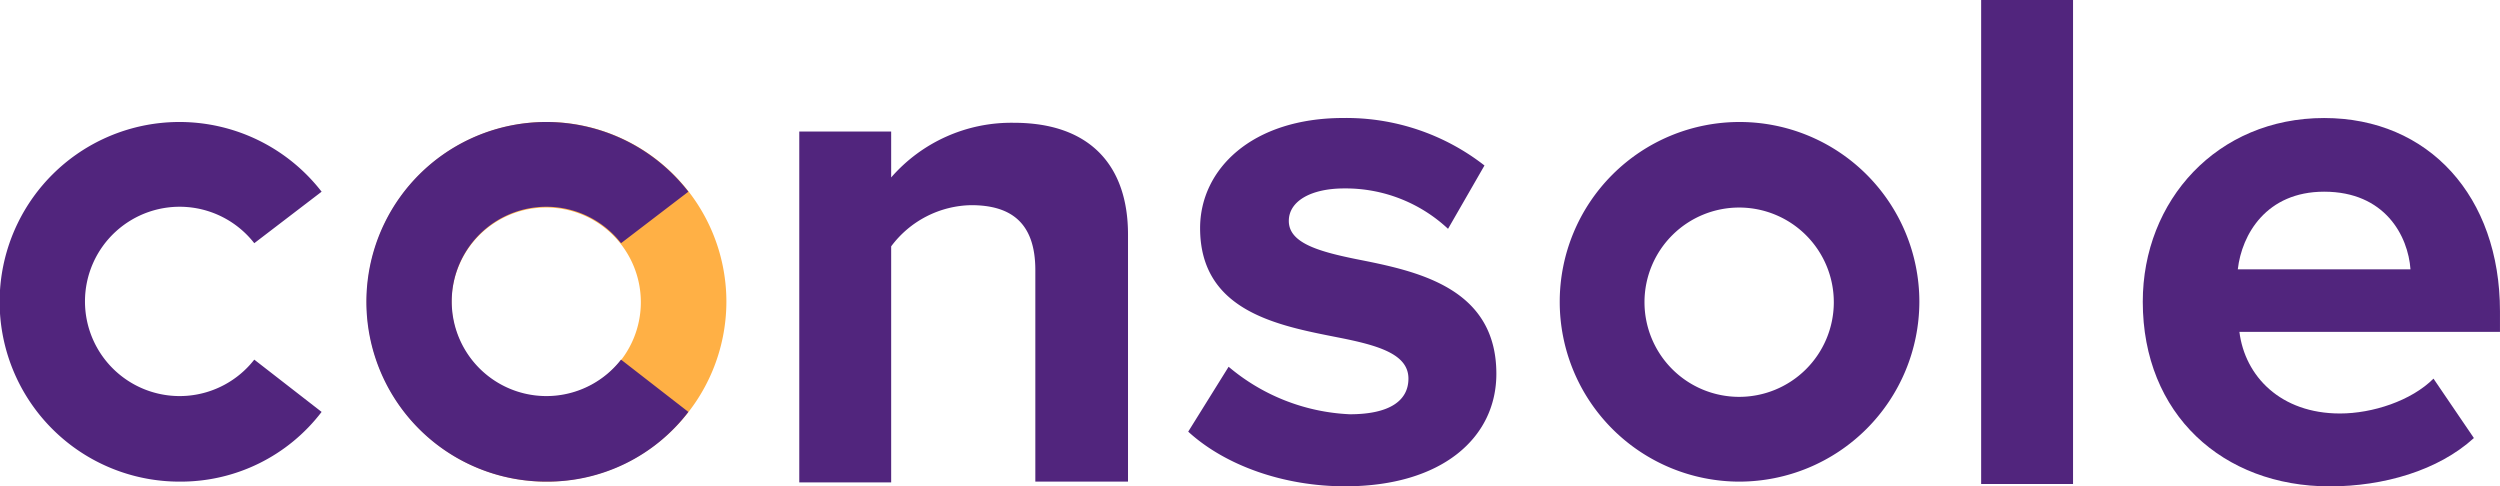 <svg xmlns="http://www.w3.org/2000/svg" width="300" height="58.365" viewBox="0 0 300 58.365">
  <g transform="translate(-14.3 -36)">
    <path d="M52.893,86.191a21.254,21.254,0,0,1-17.015,8.365A21.578,21.578,0,1,1,52.893,59.765l-8.08,6.179a11.359,11.359,0,1,0,0,13.973Z" transform="translate(0 -0.761)" fill="#51257d" />
    <path d="M82.178,94.556a21.578,21.578,0,1,1,21.578-21.578A21.623,21.623,0,0,1,82.178,94.556Zm0-32.89A11.359,11.359,0,1,0,93.49,73.073,11.359,11.359,0,0,0,82.178,61.666Z" transform="translate(-2.289 -0.761)" fill="#ffb045" />
    <path d="M99.193,86.191a21.254,21.254,0,0,1-17.015,8.365A21.578,21.578,0,1,1,99.193,59.765l-8.08,6.179a11.359,11.359,0,1,0,0,13.973Z" transform="translate(-2.289 -0.761)" fill="#51257d" />
    <path d="M143.527,69.181c0-5.8-3.042-7.795-7.7-7.795a12.244,12.244,0,0,0-9.6,4.943V94.656H115.2V52.546h11.027v5.513A19.114,19.114,0,0,1,140.96,51.5c9.221,0,13.688,5.228,13.688,13.4V94.561H143.527Z" transform="translate(-4.987 -0.766)" fill="#51257d" />
    <path d="M169.148,80.748a24.155,24.155,0,0,0,14.544,5.7c4.753,0,7.034-1.616,7.034-4.278,0-2.947-3.612-3.992-8.46-4.943-7.224-1.426-16.54-3.137-16.54-13.118,0-7.034,6.179-13.213,17.205-13.213a26.949,26.949,0,0,1,16.92,5.7l-4.373,7.6a17.984,17.984,0,0,0-12.452-4.848c-3.992,0-6.654,1.521-6.654,3.9,0,2.567,3.327,3.612,7.985,4.563,7.224,1.426,16.92,3.327,16.92,13.783,0,7.7-6.559,13.5-18.156,13.5-7.319,0-14.354-2.471-18.821-6.559Z" transform="translate(-7.414 -0.737)" fill="#51257d" />
    <path d="M232.778,94.556a21.578,21.578,0,1,1,21.578-21.578A21.623,21.623,0,0,1,232.778,94.556Zm0-32.89A11.359,11.359,0,1,0,244.09,73.073,11.359,11.359,0,0,0,232.778,61.666Z" transform="translate(-9.733 -0.761)" fill="#51257d" />
    <path d="M264.4,36h11.027V94.08H264.4Z" transform="translate(-12.362)" fill="#51257d" />
    <path d="M306.568,50.9c12.548,0,21.1,9.411,21.1,23.194v2.471H296.4c.665,5.323,4.943,9.791,12.072,9.791,3.9,0,8.555-1.521,11.217-4.183l4.848,7.129c-4.278,3.9-10.836,5.8-17.3,5.8-12.833,0-22.433-8.65-22.433-22.148C284.8,60.786,293.735,50.9,306.568,50.9ZM296.207,69.056h20.722c-.285-3.992-3.042-9.316-10.361-9.316C299.629,59.74,296.682,64.873,296.207,69.056Z" transform="translate(-13.371 -0.737)" fill="#51257d" />
  </g>
</svg>